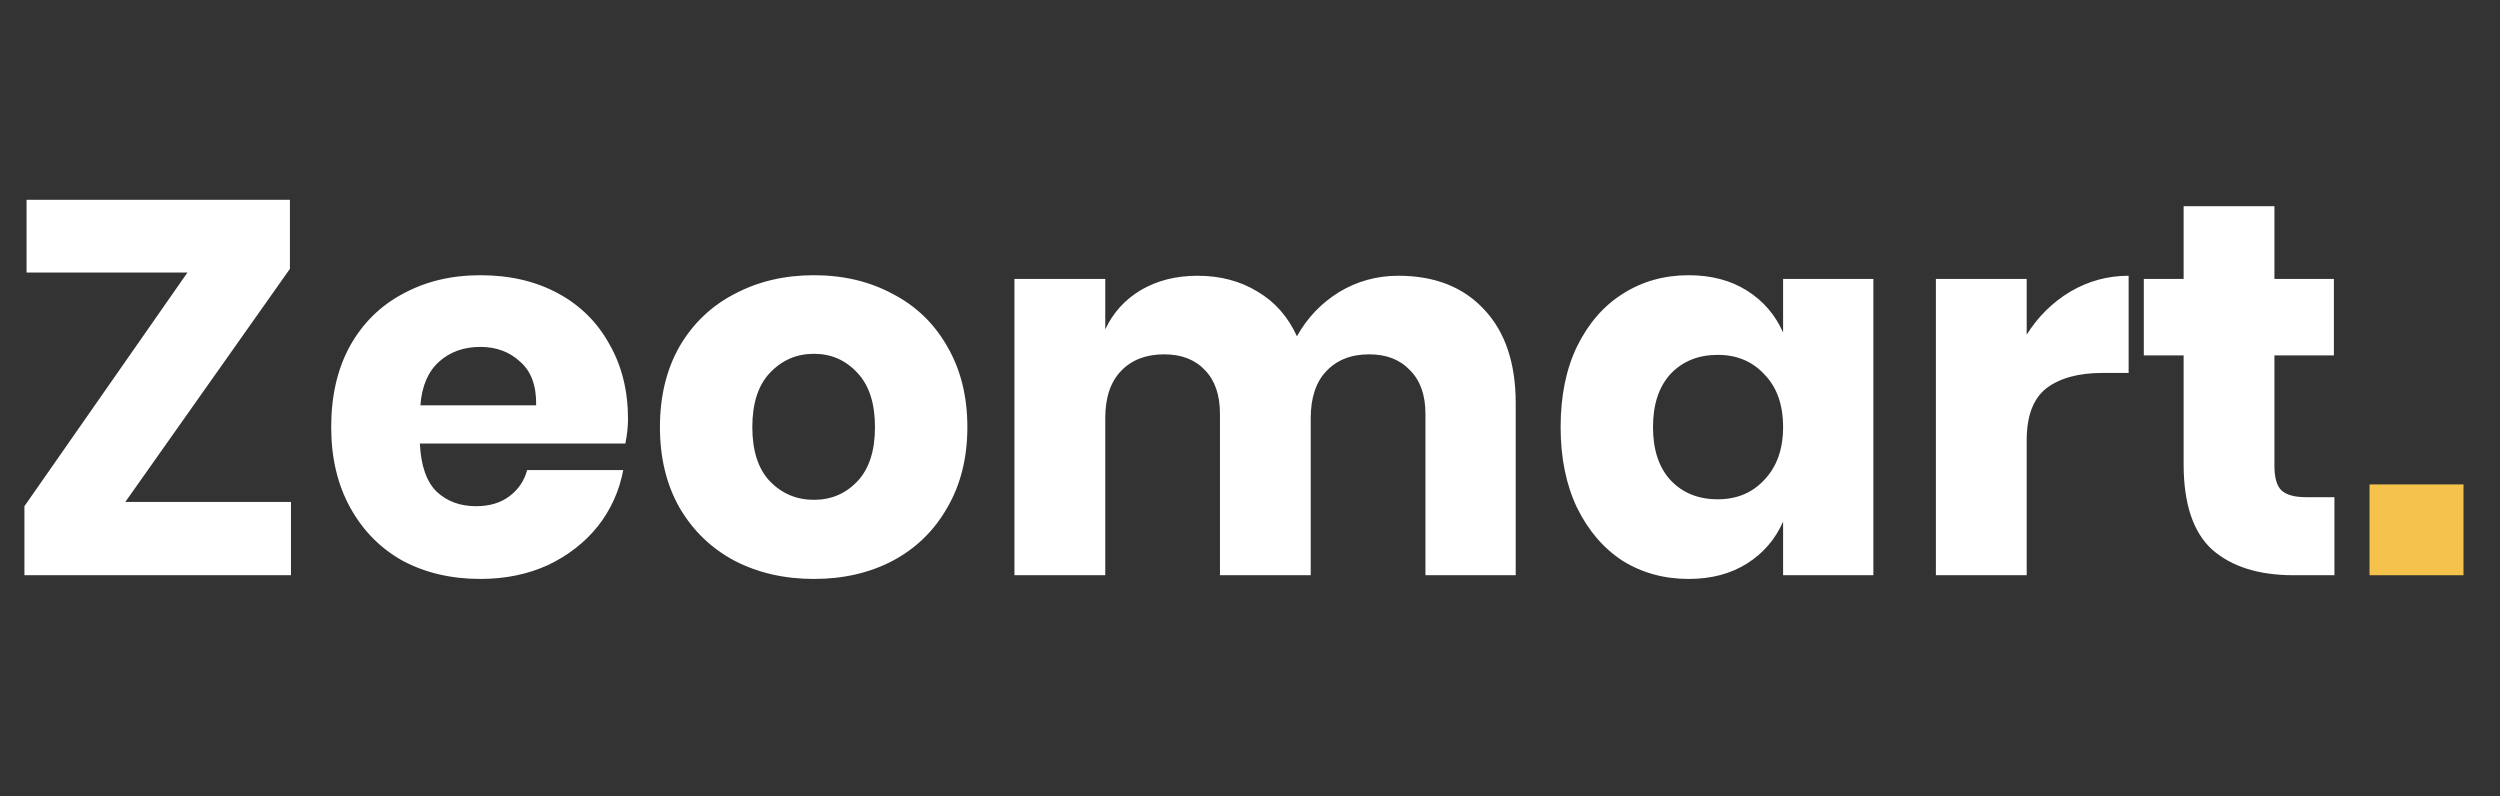 <svg width="113" height="36" viewBox="0 0 113 36" fill="none" xmlns="http://www.w3.org/2000/svg">
<rect x="0" y="0" width="113" height="36" fill="#333333" stroke="none"/>
<path d="M5.664 22.688H13.152V26H1.104V22.88L8.472 12.32H1.2V9.032H13.104V12.152L5.664 22.688ZM28.386 18.944C28.386 19.28 28.346 19.648 28.266 20.048H18.978C19.026 21.056 19.282 21.784 19.746 22.232C20.21 22.664 20.802 22.88 21.522 22.88C22.13 22.88 22.634 22.728 23.034 22.424C23.434 22.12 23.698 21.728 23.826 21.248H28.17C27.994 22.192 27.61 23.04 27.018 23.792C26.426 24.528 25.674 25.112 24.762 25.544C23.85 25.96 22.834 26.168 21.714 26.168C20.402 26.168 19.234 25.896 18.21 25.352C17.202 24.792 16.41 23.992 15.834 22.952C15.258 21.912 14.97 20.696 14.97 19.304C14.97 17.896 15.25 16.68 15.81 15.656C16.386 14.616 17.186 13.824 18.21 13.28C19.234 12.72 20.402 12.44 21.714 12.44C23.042 12.44 24.21 12.712 25.218 13.256C26.226 13.8 27.002 14.568 27.546 15.56C28.106 16.536 28.386 17.664 28.386 18.944ZM24.234 18.32C24.25 17.44 24.01 16.784 23.514 16.352C23.034 15.904 22.434 15.68 21.714 15.68C20.962 15.68 20.338 15.904 19.842 16.352C19.346 16.8 19.066 17.456 19.002 18.32H24.234ZM36.789 12.44C38.117 12.44 39.301 12.72 40.341 13.28C41.397 13.824 42.221 14.616 42.813 15.656C43.421 16.696 43.725 17.912 43.725 19.304C43.725 20.696 43.421 21.912 42.813 22.952C42.221 23.992 41.397 24.792 40.341 25.352C39.301 25.896 38.117 26.168 36.789 26.168C35.461 26.168 34.269 25.896 33.213 25.352C32.157 24.792 31.325 23.992 30.717 22.952C30.125 21.912 29.829 20.696 29.829 19.304C29.829 17.912 30.125 16.696 30.717 15.656C31.325 14.616 32.157 13.824 33.213 13.28C34.269 12.72 35.461 12.44 36.789 12.44ZM36.789 15.992C36.005 15.992 35.341 16.28 34.797 16.856C34.269 17.416 34.005 18.232 34.005 19.304C34.005 20.376 34.269 21.192 34.797 21.752C35.341 22.312 36.005 22.592 36.789 22.592C37.573 22.592 38.229 22.312 38.757 21.752C39.285 21.192 39.549 20.376 39.549 19.304C39.549 18.232 39.285 17.416 38.757 16.856C38.229 16.28 37.573 15.992 36.789 15.992ZM63.206 12.464C64.853 12.464 66.15 12.976 67.094 14C68.037 15.008 68.51 16.416 68.51 18.224V26H64.43V18.704C64.43 17.856 64.198 17.2 63.733 16.736C63.285 16.256 62.669 16.016 61.886 16.016C61.069 16.016 60.422 16.272 59.941 16.784C59.477 17.28 59.245 17.984 59.245 18.896V26H55.142V18.704C55.142 17.856 54.917 17.2 54.469 16.736C54.022 16.256 53.406 16.016 52.621 16.016C51.806 16.016 51.157 16.264 50.678 16.76C50.197 17.256 49.958 17.968 49.958 18.896V26H45.853V12.608H49.958V14.888C50.309 14.136 50.846 13.544 51.566 13.112C52.301 12.68 53.157 12.464 54.133 12.464C55.157 12.464 56.062 12.704 56.846 13.184C57.63 13.648 58.221 14.32 58.621 15.2C59.086 14.368 59.718 13.704 60.517 13.208C61.334 12.712 62.23 12.464 63.206 12.464ZM76.324 12.44C77.348 12.44 78.228 12.672 78.964 13.136C79.7 13.6 80.244 14.232 80.596 15.032V12.608H84.676V26H80.596V23.576C80.244 24.376 79.7 25.008 78.964 25.472C78.228 25.936 77.348 26.168 76.324 26.168C75.22 26.168 74.228 25.896 73.348 25.352C72.484 24.792 71.796 23.992 71.284 22.952C70.788 21.912 70.54 20.696 70.54 19.304C70.54 17.896 70.788 16.68 71.284 15.656C71.796 14.616 72.484 13.824 73.348 13.28C74.228 12.72 75.22 12.44 76.324 12.44ZM77.644 16.04C76.764 16.04 76.052 16.328 75.508 16.904C74.98 17.48 74.716 18.28 74.716 19.304C74.716 20.328 74.98 21.128 75.508 21.704C76.052 22.28 76.764 22.568 77.644 22.568C78.508 22.568 79.212 22.272 79.756 21.68C80.316 21.088 80.596 20.296 80.596 19.304C80.596 18.296 80.316 17.504 79.756 16.928C79.212 16.336 78.508 16.04 77.644 16.04ZM91.606 15.128C92.118 14.312 92.774 13.664 93.574 13.184C94.39 12.704 95.27 12.464 96.214 12.464V16.856H95.038C93.95 16.856 93.102 17.088 92.494 17.552C91.902 18.016 91.606 18.8 91.606 19.904V26H87.502V12.608H91.606V15.128ZM105.516 22.472V26H103.668C102.1 26 100.876 25.616 99.996 24.848C99.132 24.064 98.7 22.776 98.7 20.984V16.064H96.9V12.608H98.7V9.32H102.804V12.608H105.492V16.064H102.804V21.056C102.804 21.584 102.908 21.952 103.116 22.16C103.34 22.368 103.708 22.472 104.22 22.472H105.516Z" fill="white"/>
<path d="M111.35 21.896V26H107.102V21.896H111.35Z" fill="#F5C34B"/>
</svg>

